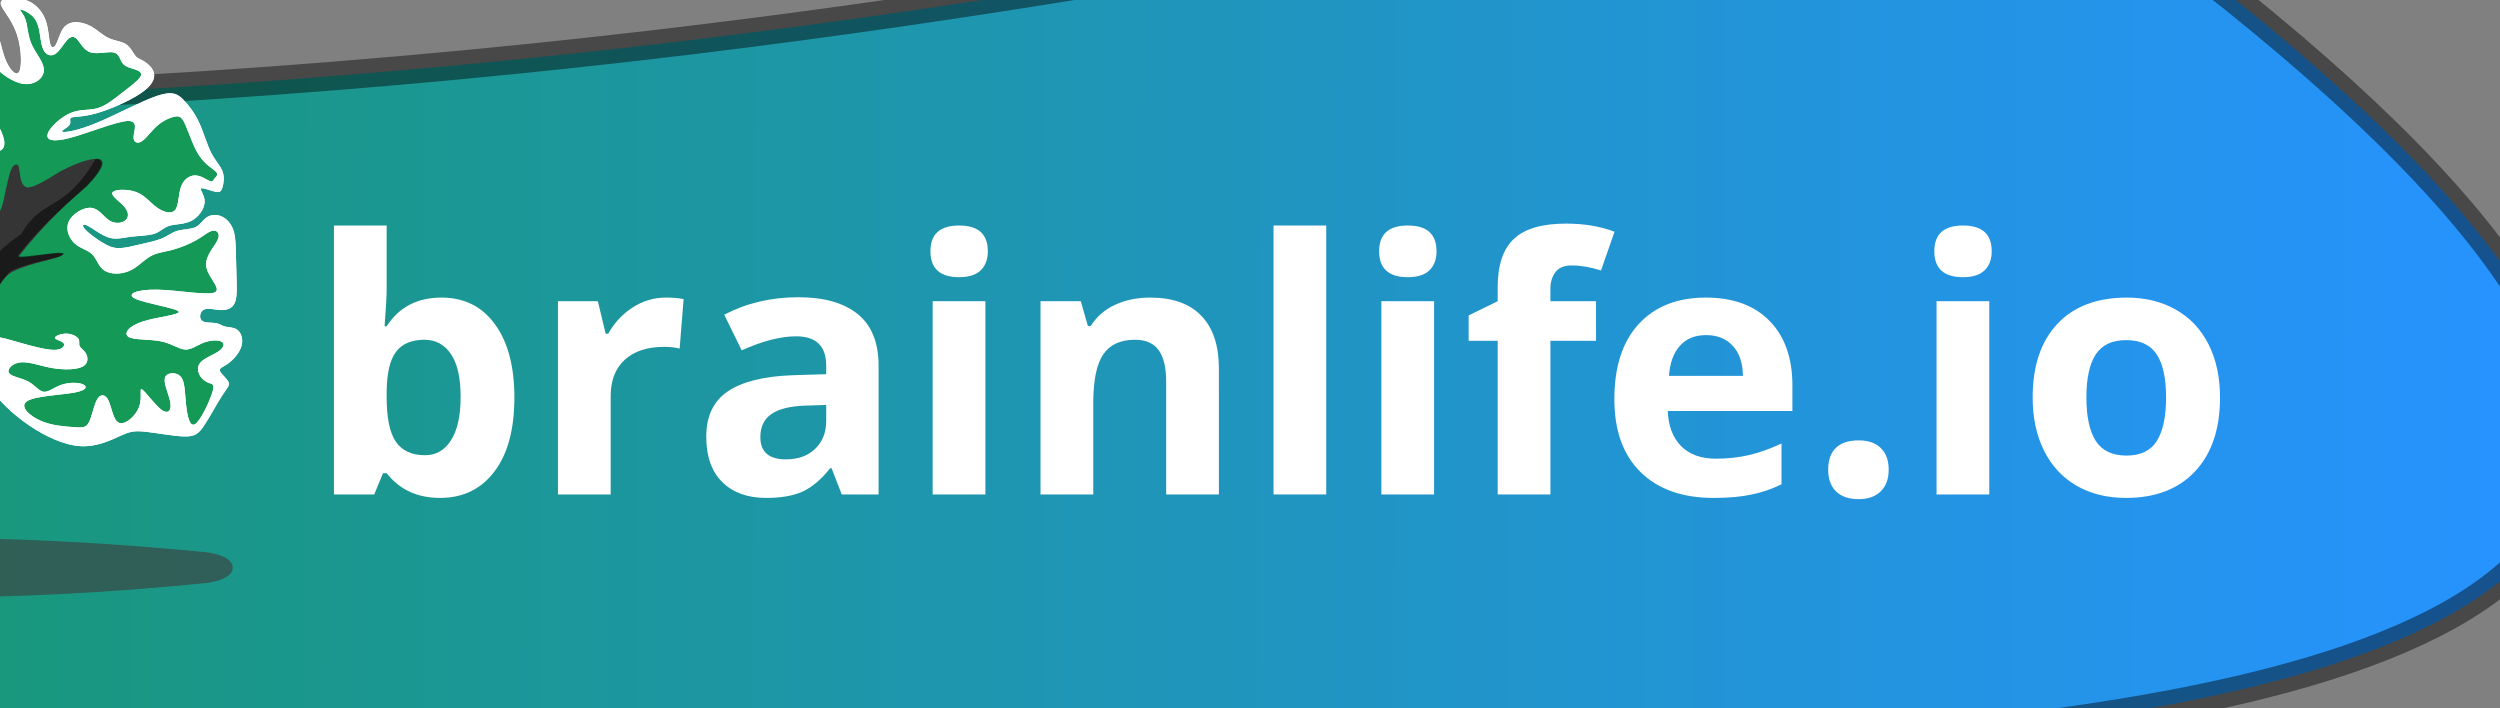 <?xml version="1.0" encoding="UTF-8" standalone="no"?>
<!-- Created with Inkscape (http://www.inkscape.org/) -->

<svg
   xmlns:dc="http://purl.org/dc/elements/1.1/"
   xmlns:cc="http://creativecommons.org/ns#"
   xmlns:rdf="http://www.w3.org/1999/02/22-rdf-syntax-ns#"
   xmlns:svg="http://www.w3.org/2000/svg"
   xmlns="http://www.w3.org/2000/svg"
   xmlns:xlink="http://www.w3.org/1999/xlink"
   xmlns:sodipodi="http://sodipodi.sourceforge.net/DTD/sodipodi-0.dtd"
   xmlns:inkscape="http://www.inkscape.org/namespaces/inkscape"
   width="174.403mm"
   height="49.392mm"
   viewBox="0 0 174.403 49.392"
   version="1.1"
   id="svg8"
   inkscape:version="0.92.5 (2060ec1f9f, 2020-04-08)"
   sodipodi:docname="brainlife.io.svg">
  <rect x="0" y="0" width="174.403" height="49.392" fill="#808080" stroke="none"/>
  <defs
     id="defs2">
    <linearGradient
       inkscape:collect="always"
       id="linearGradient4556">
      <stop
         style="stop-color:#159957;stop-opacity:1"
         offset="0"
         id="stop4552" />
      <stop
         style="stop-color:#2693ff;stop-opacity:1"
         offset="1"
         id="stop4554" />
    </linearGradient>
    <linearGradient
       inkscape:collect="always"
       xlink:href="#linearGradient4556"
       id="linearGradient4560"
       x1="-17.954"
       y1="9.332"
       x2="157.711"
       y2="9.71"
       gradientUnits="userSpaceOnUse"
       gradientTransform="matrix(1.294,0,0,1.157,-13.201,80.662)" />
  </defs>
  <sodipodi:namedview
     id="base"
     pagecolor="#828282"
     bordercolor="#666666"
     borderopacity="1.0"
     inkscape:pageopacity="0"
     inkscape:pageshadow="2"
     inkscape:zoom="2.8"
     inkscape:cx="236.76026"
     inkscape:cy="66.526166"
     inkscape:document-units="mm"
     inkscape:current-layer="layer1"
     showgrid="false"
     fit-margin-top="0"
     fit-margin-left="0"
     fit-margin-right="0"
     fit-margin-bottom="0"
     inkscape:window-width="3740"
     inkscape:window-height="2032"
     inkscape:window-x="100"
     inkscape:window-y="54"
     inkscape:window-maximized="1" />
  <g
     inkscape:label="Layer 1"
     inkscape:groupmode="layer"
     id="layer1"
     transform="translate(-15.826,-69.738)">
    <path
       style="fill:url(#linearGradient4560);fill-opacity:1;stroke:#000000;stroke-width:2;stroke-miterlimit:4;stroke-dasharray:none;stroke-opacity:0.439"
       d="M -11.93,77.148 C 110.35,76.532 143.172,46.749 171.699,69.657 260.052,140.61 76.883,118.898 7.264,122.491 -42.421,125.056 -41.993,77.299 -11.93,77.148 Z"
       id="rect4550"
       inkscape:connector-curvature="0"
       sodipodi:nodetypes="ssss"
       inkscape:export-xdpi="96"
       inkscape:export-ydpi="96" />
    <g
       aria-label="brainlife.io"
       style="font-style:normal;font-variant:normal;font-weight:bold;font-stretch:normal;font-size:24.694px;line-height:1.25;font-family:sans-serif;-inkscape-font-specification:'sans-serif, Bold';font-variant-ligatures:normal;font-variant-caps:normal;font-variant-numeric:normal;font-feature-settings:normal;text-align:center;letter-spacing:0px;word-spacing:0px;writing-mode:lr-tb;text-anchor:middle;fill:#ffffff;fill-opacity:1;stroke:none;stroke-width:0.265"
       id="text817">
      <path
         d="m 46.622,90.498 q 2.387,0 3.738,1.869 1.35,1.857 1.35,5.1 0,3.34 -1.399,5.173 -1.387,1.833 -3.786,1.833 -2.375,0 -3.726,-1.724 h -0.253 l -0.615,1.483 H 39.122 V 85.47 h 3.678 v 4.365 q 0,0.832 -0.145,2.665 h 0.145 q 1.29,-2.002 3.822,-2.002 z m -1.182,2.942 q -1.363,0 -1.99,0.844 -0.627,0.832 -0.651,2.761 v 0.398 q 0,2.17 0.639,3.111 0.651,0.941 2.05,0.941 1.133,0 1.797,-1.037 0.675,-1.049 0.675,-3.039 0,-1.99 -0.675,-2.978 -0.675,-1.001 -1.845,-1.001 z"
         style="font-style:normal;font-variant:normal;font-weight:normal;font-stretch:normal;font-size:24.694px;font-family:'Open Sans';-inkscape-font-specification:'Open Sans';font-variant-ligatures:normal;font-variant-caps:normal;font-variant-numeric:normal;font-feature-settings:normal;text-align:center;writing-mode:lr-tb;text-anchor:middle;fill:#ffffff;fill-opacity:1;stroke-width:0.265"
         id="path4517"
         inkscape:connector-curvature="0" />
      <path
         d="m 62.273,90.498 q 0.748,0 1.242,0.109 l -0.277,3.449 q -0.446,-0.121 -1.085,-0.121 -1.76,0 -2.749,0.904 -0.977,0.904 -0.977,2.532 v 6.861 H 54.749 V 90.751 h 2.785 l 0.543,2.267 h 0.181 q 0.627,-1.133 1.688,-1.821 1.073,-0.699 2.327,-0.699 z"
         style="font-style:normal;font-variant:normal;font-weight:normal;font-stretch:normal;font-size:24.694px;font-family:'Open Sans';-inkscape-font-specification:'Open Sans';font-variant-ligatures:normal;font-variant-caps:normal;font-variant-numeric:normal;font-feature-settings:normal;text-align:center;writing-mode:lr-tb;text-anchor:middle;fill:#ffffff;fill-opacity:1;stroke-width:0.265"
         id="path4519"
         inkscape:connector-curvature="0" />
      <path
         d="m 74.548,104.232 -0.711,-1.833 h -0.096 q -0.928,1.17 -1.917,1.628 -0.977,0.446 -2.556,0.446 -1.941,0 -3.063,-1.109 -1.109,-1.109 -1.109,-3.159 0,-2.146 1.495,-3.159 1.507,-1.025 4.534,-1.133 l 2.339,-0.072 v -0.591 q 0,-2.05 -2.098,-2.05 -1.616,0 -3.798,0.977 L 66.349,91.692 q 2.327,-1.218 5.161,-1.218 2.713,0 4.16,1.182 1.447,1.182 1.447,3.593 v 8.983 z m -1.085,-6.246 -1.423,0.048 q -1.604,0.048 -2.387,0.579 -0.784,0.531 -0.784,1.616 0,1.555 1.785,1.555 1.278,0 2.038,-0.736 0.772,-0.736 0.772,-1.953 z"
         style="font-style:normal;font-variant:normal;font-weight:normal;font-stretch:normal;font-size:24.694px;font-family:'Open Sans';-inkscape-font-specification:'Open Sans';font-variant-ligatures:normal;font-variant-caps:normal;font-variant-numeric:normal;font-feature-settings:normal;text-align:center;writing-mode:lr-tb;text-anchor:middle;fill:#ffffff;fill-opacity:1;stroke-width:0.265"
         id="path4521"
         inkscape:connector-curvature="0" />
      <path
         d="m 80.734,87.267 q 0,-1.797 2.002,-1.797 2.002,0 2.002,1.797 0,0.856 -0.506,1.338 -0.494,0.47 -1.495,0.47 -2.002,0 -2.002,-1.809 z m 3.834,16.965 H 80.89 V 90.751 h 3.678 z"
         style="font-style:normal;font-variant:normal;font-weight:normal;font-stretch:normal;font-size:24.694px;font-family:'Open Sans';-inkscape-font-specification:'Open Sans';font-variant-ligatures:normal;font-variant-caps:normal;font-variant-numeric:normal;font-feature-settings:normal;text-align:center;writing-mode:lr-tb;text-anchor:middle;fill:#ffffff;fill-opacity:1;stroke-width:0.265"
         id="path4523"
         inkscape:connector-curvature="0" />
      <path
         d="m 100.858,104.232 h -3.678 v -7.874 q 0,-1.459 -0.518,-2.182 -0.518,-0.736 -1.652,-0.736 -1.543,0 -2.231,1.037 -0.687,1.025 -0.687,3.412 v 6.342 H 88.414 V 90.751 h 2.809 l 0.494,1.724 h 0.205 q 0.615,-0.977 1.688,-1.471 1.085,-0.506 2.46,-0.506 2.351,0 3.569,1.278 1.218,1.266 1.218,3.666 z"
         style="font-style:normal;font-variant:normal;font-weight:normal;font-stretch:normal;font-size:24.694px;font-family:'Open Sans';-inkscape-font-specification:'Open Sans';font-variant-ligatures:normal;font-variant-caps:normal;font-variant-numeric:normal;font-feature-settings:normal;text-align:center;writing-mode:lr-tb;text-anchor:middle;fill:#ffffff;fill-opacity:1;stroke-width:0.265"
         id="path4525"
         inkscape:connector-curvature="0" />
      <path
         d="m 108.346,104.232 h -3.678 V 85.47 h 3.678 z"
         style="font-style:normal;font-variant:normal;font-weight:normal;font-stretch:normal;font-size:24.694px;font-family:'Open Sans';-inkscape-font-specification:'Open Sans';font-variant-ligatures:normal;font-variant-caps:normal;font-variant-numeric:normal;font-feature-settings:normal;text-align:center;writing-mode:lr-tb;text-anchor:middle;fill:#ffffff;fill-opacity:1;stroke-width:0.265"
         id="path4527"
         inkscape:connector-curvature="0" />
      <path
         d="m 112.036,87.267 q 0,-1.797 2.002,-1.797 2.002,0 2.002,1.797 0,0.856 -0.506,1.338 -0.494,0.47 -1.495,0.47 -2.002,0 -2.002,-1.809 z m 3.834,16.965 h -3.678 V 90.751 h 3.678 z"
         style="font-style:normal;font-variant:normal;font-weight:normal;font-stretch:normal;font-size:24.694px;font-family:'Open Sans';-inkscape-font-specification:'Open Sans';font-variant-ligatures:normal;font-variant-caps:normal;font-variant-numeric:normal;font-feature-settings:normal;text-align:center;writing-mode:lr-tb;text-anchor:middle;fill:#ffffff;fill-opacity:1;stroke-width:0.265"
         id="path4529"
         inkscape:connector-curvature="0" />
      <path
         d="m 127.168,93.513 h -3.183 v 10.719 h -3.678 V 93.513 h -2.026 v -1.773 l 2.026,-0.989 v -0.989 q 0,-2.303 1.133,-3.364 1.133,-1.061 3.629,-1.061 1.905,0 3.388,0.567 l -0.941,2.701 q -1.109,-0.35 -2.05,-0.35 -0.784,0 -1.133,0.47 -0.35,0.458 -0.35,1.182 v 0.844 h 3.183 z"
         style="font-style:normal;font-variant:normal;font-weight:normal;font-stretch:normal;font-size:24.694px;font-family:'Open Sans';-inkscape-font-specification:'Open Sans';font-variant-ligatures:normal;font-variant-caps:normal;font-variant-numeric:normal;font-feature-settings:normal;text-align:center;writing-mode:lr-tb;text-anchor:middle;fill:#ffffff;fill-opacity:1;stroke-width:0.265"
         id="path4531"
         inkscape:connector-curvature="0" />
      <path
         d="m 134.849,93.115 q -1.17,0 -1.833,0.748 -0.663,0.736 -0.76,2.098 h 5.161 q -0.024,-1.363 -0.711,-2.098 -0.687,-0.748 -1.857,-0.748 z m 0.518,11.358 q -3.256,0 -5.088,-1.797 -1.833,-1.797 -1.833,-5.088 0,-3.388 1.688,-5.233 1.7,-1.857 4.691,-1.857 2.858,0 4.449,1.628 1.592,1.628 1.592,4.498 v 1.785 h -8.694 q 0.06,1.568 0.928,2.448 0.868,0.88 2.436,0.88 1.218,0 2.303,-0.253 1.085,-0.253 2.267,-0.808 v 2.846 q -0.965,0.482 -2.062,0.711 -1.097,0.241 -2.677,0.241 z"
         style="font-style:normal;font-variant:normal;font-weight:normal;font-stretch:normal;font-size:24.694px;font-family:'Open Sans';-inkscape-font-specification:'Open Sans';font-variant-ligatures:normal;font-variant-caps:normal;font-variant-numeric:normal;font-feature-settings:normal;text-align:center;writing-mode:lr-tb;text-anchor:middle;fill:#ffffff;fill-opacity:1;stroke-width:0.265"
         id="path4533"
         inkscape:connector-curvature="0" />
      <path
         d="m 143.362,102.508 q 0,-1.013 0.543,-1.531 0.543,-0.518 1.58,-0.518 1.001,0 1.543,0.531 0.555,0.531 0.555,1.519 0,0.953 -0.555,1.507 -0.555,0.543 -1.543,0.543 -1.013,0 -1.568,-0.531 -0.555,-0.543 -0.555,-1.519 z"
         style="font-style:normal;font-variant:normal;font-weight:normal;font-stretch:normal;font-size:24.694px;font-family:'Open Sans';-inkscape-font-specification:'Open Sans';font-variant-ligatures:normal;font-variant-caps:normal;font-variant-numeric:normal;font-feature-settings:normal;text-align:center;writing-mode:lr-tb;text-anchor:middle;fill:#ffffff;fill-opacity:1;stroke-width:0.265"
         id="path4535"
         inkscape:connector-curvature="0" />
      <path
         d="m 150.766,87.267 q 0,-1.797 2.002,-1.797 2.002,0 2.002,1.797 0,0.856 -0.506,1.338 -0.494,0.47 -1.495,0.47 -2.002,0 -2.002,-1.809 z m 3.834,16.965 h -3.678 V 90.751 h 3.678 z"
         style="font-style:normal;font-variant:normal;font-weight:normal;font-stretch:normal;font-size:24.694px;font-family:'Open Sans';-inkscape-font-specification:'Open Sans';font-variant-ligatures:normal;font-variant-caps:normal;font-variant-numeric:normal;font-feature-settings:normal;text-align:center;writing-mode:lr-tb;text-anchor:middle;fill:#ffffff;fill-opacity:1;stroke-width:0.265"
         id="path4537"
         inkscape:connector-curvature="0" />
      <path
         d="m 161.376,97.468 q 0,2.002 0.651,3.027 0.663,1.025 2.146,1.025 1.471,0 2.11,-1.013 0.651,-1.025 0.651,-3.039 0,-2.002 -0.651,-3.002 -0.651,-1.001 -2.134,-1.001 -1.471,0 -2.122,1.001 -0.651,0.989 -0.651,3.002 z m 9.321,0 q 0,3.292 -1.736,5.149 -1.736,1.857 -4.835,1.857 -1.941,0 -3.424,-0.844 -1.483,-0.856 -2.279,-2.448 -0.796,-1.592 -0.796,-3.714 0,-3.304 1.724,-5.137 1.724,-1.833 4.847,-1.833 1.941,0 3.424,0.844 1.483,0.844 2.279,2.424 0.796,1.58 0.796,3.702 z"
         style="font-style:normal;font-variant:normal;font-weight:normal;font-stretch:normal;font-size:24.694px;font-family:'Open Sans';-inkscape-font-specification:'Open Sans';font-variant-ligatures:normal;font-variant-caps:normal;font-variant-numeric:normal;font-feature-settings:normal;text-align:center;writing-mode:lr-tb;text-anchor:middle;fill:#ffffff;fill-opacity:1;stroke-width:0.265"
         id="path4539"
         inkscape:connector-curvature="0" />
    </g>
    <g
       transform="matrix(0.293,0,0,0.293,-20.397,65.141)"
       id="g847">
      <path
         inkscape:export-ydpi="96"
         inkscape:export-xdpi="96"
         inkscape:export-filename="/home/hayashis/git/brainlife.github.io/images/logo.png"
         sodipodi:nodetypes="sssssss"
         inkscape:connector-curvature="0"
         id="rect4631"
         d="m 40.565,147.126 c 41.514,-4.57 85.442,-4.516 131.702,0 3.701,0.361 6.785,1.655 6.785,3.712 0,2.056 -3.088,3.339 -6.785,3.712 -45.392,4.57 -89.275,4.516 -131.702,0 -3.69,-0.393 -6.785,-1.655 -6.785,-3.712 0,-2.056 3.1,-3.306 6.785,-3.712 z"
         style="opacity:1;fill:#3d3d3d;fill-opacity:0.623;stroke:none;stroke-width:1.957;stroke-miterlimit:4;stroke-dasharray:none;stroke-opacity:1" />
      <g
         transform="translate(0.992,-36.877)"
         id="layer1-9"
         style="opacity:1">
        <g
           style="opacity:1;stroke:none;stroke-opacity:1"
           id="g4871">
          <path
             inkscape:connector-curvature="0"
             style="opacity:1;fill:#ffffff;fill-opacity:1;stroke:none;stroke-width:0.265px;stroke-linecap:butt;stroke-linejoin:miter;stroke-opacity:1"
             d="m 124.258,52.27 c 1.314,-0.223 3.408,-0.223 5.189,0.579 1.782,0.802 3.252,2.406 4.009,4.432 0.757,2.027 0.802,4.477 1.114,5.657 0.312,1.181 0.891,1.091 1.381,0.223 0.49,-0.868 0.891,-2.517 1.581,-3.609 0.69,-1.091 1.671,-1.626 2.918,-1.693 1.247,-0.067 2.762,0.334 4.12,1.136 1.358,0.802 2.561,2.005 3.965,2.65 1.403,0.646 3.007,0.735 4.098,1.448 1.091,0.713 1.67,2.049 2.227,2.74 0.557,0.691 1.091,0.735 2.004,1.292 0.913,0.557 2.205,1.626 2.45,2.962 0.245,1.336 -0.557,2.94 -3.257,4.75 -2.7,1.81 -7.296,3.824 -10.573,4.738 -3.277,0.913 -5.233,0.724 -5.862,0.994 -0.629,0.27 0.069,0.997 -0.443,1.733 -0.511,0.736 -2.231,1.48 -1.646,1.656 0.585,0.176 3.474,-0.216 8.019,-2.088 4.545,-1.872 10.746,-5.224 14.47,-6.476 3.724,-1.253 4.971,-0.406 6.285,0.93 1.314,1.336 2.695,3.163 3.764,5.479 1.069,2.316 1.826,5.123 2.829,7.105 1.002,1.982 2.25,3.14 2.74,4.521 0.49,1.381 0.223,2.984 -0.089,3.898 -0.312,0.913 -0.668,1.136 -1.783,0.868 -1.115,-0.267 -2.984,-1.024 -3.296,-0.757 -0.312,0.267 0.935,1.559 0.891,3.185 -0.044,1.626 -1.381,3.586 -3.118,4.499 -1.737,0.913 -3.875,0.78 -5.278,1.203 -1.403,0.423 -2.071,1.403 -3.564,1.893 -1.493,0.49 -3.808,0.49 -5.724,0.735 -1.915,0.245 -3.43,0.735 -5.212,0.156 -1.782,-0.579 -3.831,-2.227 -4.989,-2.806 -1.158,-0.579 -1.425,-0.089 -0.578,0.869 0.847,0.958 2.806,2.383 4.32,3.274 1.515,0.891 2.584,1.247 3.965,1.203 1.381,-0.045 3.074,-0.49 4.9,-0.913 1.826,-0.423 3.786,-0.824 5.19,-1.425 1.403,-0.601 2.25,-1.403 3.586,-1.782 1.336,-0.379 3.163,-0.334 4.343,-0.891 1.18,-0.557 1.715,-1.715 2.673,-2.339 0.958,-0.623 2.339,-0.713 3.519,-0.2 1.18,0.512 2.16,1.626 2.695,2.962 0.535,1.336 0.624,2.895 0.69,4.922 0.067,2.027 0.111,4.521 0.178,6.86 0.067,2.339 0.156,4.521 -0.423,5.835 -0.579,1.314 -1.826,1.76 -3.274,1.715 -1.448,-0.044 -3.096,-0.579 -4.054,-0.111 -0.958,0.468 -1.225,1.937 -0.557,2.583 0.668,0.646 2.272,0.468 3.296,0.624 1.024,0.156 1.47,0.646 2.316,0.846 0.847,0.2 2.094,0.111 2.962,0.824 0.868,0.712 1.359,2.227 0.913,3.786 -0.445,1.559 -1.826,3.163 -3.051,4.076 -1.225,0.913 -2.294,1.136 -2.093,1.827 0.201,0.691 1.67,1.849 2.049,2.695 0.379,0.846 -0.334,1.381 -1.559,3.275 -1.225,1.894 -2.962,5.144 -4.276,7.104 -1.314,1.96 -2.205,2.628 -4.745,2.561 -2.54,-0.067 -6.726,-0.868 -9.331,-1.136 -2.606,-0.267 -3.63,-6e-5 -5.814,0.98 -2.183,0.98 -5.523,2.672 -9.443,2.472 -3.92,-0.2 -8.419,-2.294 -12.361,-4.989 -3.942,-2.695 -7.328,-5.991 -8.887,-8.575 -1.559,-2.584 -1.292,-4.455 -0.512,-5.969 0.78,-1.514 2.072,-2.673 -0.333,-3.14 -2.405,-0.468 -8.509,-0.245 -12.496,-5.902 -3.987,-5.658 -5.858,-17.194 -5.39,-22.963 0.468,-5.768 3.274,-5.768 4.499,-6.392 1.225,-0.624 0.868,-1.871 0.49,-3.007 -0.379,-1.136 -0.78,-2.16 -1.002,-5.078 -0.223,-2.917 -0.267,-7.729 0.29,-10.201 0.557,-2.472 1.715,-2.606 3.942,-1.915 2.227,0.69 5.524,2.205 6.66,2.339 1.136,0.134 0.111,-1.114 -1.782,-2.25 -1.893,-1.136 -4.655,-2.16 -6.147,-3.942 -1.492,-1.782 -1.715,-4.321 -0.869,-5.947 0.846,-1.626 2.762,-2.339 3.074,-3.341 0.312,-1.002 -0.98,-2.294 -1.76,-4.455 -0.78,-2.161 -1.047,-5.19 -0.401,-7.439 0.646,-2.249 2.205,-3.72 3.898,-3.898 1.692,-0.178 3.519,0.936 5.167,2.561 1.648,1.626 3.118,3.764 4.009,6.036 0.891,2.272 1.203,4.677 2.116,6.749 0.913,2.072 2.428,3.809 3.118,2.561 0.69,-1.247 0.557,-5.479 -0.468,-8.686 -1.024,-3.207 -2.94,-5.39 -3.63,-6.704 -0.69,-1.314 -0.156,-1.76 1.158,-1.982 z"
             id="path4587" />
          <path
             inkscape:connector-curvature="0"
             style="opacity:1;fill:#159957;fill-opacity:1;stroke:none;stroke-width:3;stroke-linecap:butt;stroke-linejoin:miter;stroke-miterlimit:4;stroke-dasharray:none;stroke-opacity:1"
             d="m 108.957,102.806 c 0.891,-1.047 3.163,-1.849 3.564,-2.316 0.401,-0.468 -1.069,-0.601 -1.604,-1.092 -0.535,-0.49 -0.134,-1.336 1.135,-2.472 1.269,-1.136 3.408,-2.562 3.163,-3.898 -0.245,-1.336 -2.873,-2.584 -4.232,-3.92 -1.359,-1.337 -1.448,-2.762 -0.312,-3.274 1.136,-0.512 3.497,-0.111 5.301,0.557 1.804,0.668 3.051,1.604 4.321,2.005 1.27,0.401 2.561,0.267 3.096,-0.579 0.534,-0.846 0.312,-2.406 -0.691,-4.432 -1.002,-2.027 -2.784,-4.521 -4.789,-5.88 -2.004,-1.359 -4.232,-1.581 -5.59,-1.915 -1.359,-0.334 -1.849,-0.78 -1.826,-1.515 0.022,-0.735 0.557,-1.76 1.537,-2.428 0.98,-0.668 2.406,-0.98 2.918,-1.96 0.512,-0.98 0.111,-2.628 -0.557,-3.742 -0.668,-1.113 -1.604,-1.693 -2.16,-3.274 -0.557,-1.582 -0.735,-4.165 -0.312,-5.479 0.423,-1.314 1.448,-1.359 2.606,-0.357 1.158,1.002 2.45,3.052 3.319,5.056 0.869,2.004 1.314,3.964 3.074,6.058 1.76,2.094 4.833,4.321 7.417,4.61 2.584,0.289 4.677,-1.359 4.744,-3.229 0.067,-1.871 -1.893,-3.965 -2.873,-6.125 -0.98,-2.161 -0.98,-4.388 -1.47,-5.902 -0.49,-1.514 -1.47,-2.316 -1.292,-2.45 0.178,-0.134 1.515,0.401 2.494,1.18 0.98,0.779 1.604,1.804 1.96,3.385 0.356,1.581 0.445,3.719 1.069,4.989 0.624,1.27 1.782,1.671 2.829,1.002 1.047,-0.668 1.982,-2.406 2.829,-3.319 0.846,-0.913 1.604,-1.002 2.383,-0.156 0.779,0.846 1.581,2.628 3.252,3.118 1.671,0.49 4.21,-0.312 5.524,0.022 1.314,0.334 1.403,1.804 2.116,2.651 0.713,0.847 2.049,1.069 3.051,1.426 1.002,0.356 1.67,0.846 1.05,1.793 -0.62,0.947 -2.529,2.35 -4.423,3.821 -1.894,1.471 -3.771,3.006 -5.766,3.572 -1.995,0.566 -4.109,0.161 -6.444,1.163 -2.335,1.002 -4.891,3.41 -5.369,4.91 -0.478,1.5 1.123,2.092 5.284,1.001 4.161,-1.091 10.883,-3.865 13.657,-4.033 2.774,-0.168 1.599,2.271 1.501,3.691 -0.097,1.42 0.882,1.821 1.96,1.136 1.077,-0.685 2.252,-2.455 3.664,-3.697 1.412,-1.241 3.06,-1.954 4.173,-2.177 1.113,-0.223 1.693,0.045 2.517,1.893 0.824,1.848 1.893,5.279 3.363,7.462 1.47,2.183 3.341,3.118 3.969,3.804 0.628,0.686 0.014,1.121 -0.343,1.567 -0.357,0.445 -0.455,0.9 -1.172,0.616 -0.717,-0.285 -2.053,-1.309 -3.426,-1.341 -1.373,-0.032 -2.781,0.926 -3.422,2.74 -0.641,1.814 -0.512,4.475 -1.413,5.521 -0.9,1.046 -2.829,0.473 -4.392,-0.671 -1.564,-1.143 -2.765,-2.859 -4.902,-3.643 -2.137,-0.783 -5.21,-0.635 -5.611,0.144 -0.401,0.78 1.87,2.191 2.939,3.497 1.069,1.307 0.935,2.509 0.067,3.178 -0.869,0.668 -2.472,0.802 -3.812,-0.085 -1.34,-0.887 -2.415,-2.794 -4.267,-2.96 -1.852,-0.166 -4.479,1.41 -5.322,3.277 -0.843,1.867 0.098,4.024 1.438,5.237 1.34,1.212 3.077,1.48 4.146,2.549 1.069,1.069 1.47,2.94 2.918,3.876 1.448,0.936 3.942,0.936 5.902,0.089 1.96,-0.846 3.385,-2.539 4.967,-3.452 1.581,-0.913 3.319,-1.047 5.256,-1.559 1.938,-0.512 4.076,-1.403 5.635,-2.272 1.559,-0.869 2.539,-1.715 3.341,-2.094 0.802,-0.379 1.425,-0.289 1.804,0.134 0.378,0.423 0.512,1.18 -0.379,2.628 -0.891,1.448 -2.806,3.585 -2.204,5.991 0.601,2.406 3.718,5.078 1.825,5.768 -1.893,0.691 -8.797,-0.601 -13.608,-0.69 -4.811,-0.089 -7.528,1.024 -5.233,2.138 2.294,1.114 9.598,2.227 10.333,3.029 0.735,0.802 -5.099,1.292 -8.574,2.428 -3.475,1.136 -4.588,2.918 -3.296,3.675 1.292,0.757 4.988,0.49 7.639,1.025 2.65,0.535 4.254,1.871 5.769,1.96 1.515,0.089 2.94,-1.069 4.544,-1.67 1.603,-0.601 3.386,-0.646 4.165,-0.201 0.779,0.445 0.557,1.381 -0.624,2.227 -1.181,0.847 -3.318,1.604 -4.298,2.606 -0.98,1.002 -0.802,2.249 -0.267,3.185 0.535,0.936 1.425,1.559 2.205,1.826 0.78,0.267 1.448,0.178 0.736,2.382 -0.712,2.204 -2.806,6.704 -4.121,7.439 -1.314,0.735 -1.849,-2.293 -2.116,-4.944 -0.267,-2.65 -0.267,-4.922 -1.024,-6.103 -0.757,-1.18 -2.271,-1.269 -3.14,-0.913 -0.869,0.356 -1.092,1.158 -0.757,2.584 0.334,1.426 1.225,3.474 1.269,4.877 0.045,1.403 -0.757,2.16 -2.294,0.957 -1.537,-1.203 -3.808,-4.365 -4.521,-4.766 -0.713,-0.401 0.133,1.959 -0.691,4.187 -0.824,2.228 -3.318,4.321 -4.744,3.786 -1.426,-0.535 -1.782,-3.697 -2.539,-5.301 -0.757,-1.604 -1.915,-1.648 -2.717,-0.267 -0.802,1.381 -1.247,4.187 -1.982,5.523 -0.735,1.337 -1.759,1.203 -3.786,1.047 -2.027,-0.156 -5.056,-0.334 -7.751,-1.537 -2.695,-1.203 -5.056,-3.43 -3.118,-4.655 1.938,-1.225 8.174,-1.448 11.27,-2.027 3.096,-0.579 3.051,-1.515 1.938,-1.982 -1.113,-0.468 -3.296,-0.468 -5.056,0.134 -1.76,0.601 -3.095,1.803 -4.232,1.67 -1.137,-0.134 -2.072,-1.603 -3.72,-2.471 -1.648,-0.869 -4.009,-1.136 -4.543,-2.005 -0.534,-0.869 0.757,-2.339 2.761,-2.539 2.004,-0.2 4.722,0.869 7.551,1.359 2.829,0.49 5.769,0.401 7.194,-0.334 1.425,-0.735 1.336,-2.116 0.869,-3.029 -0.468,-0.913 -1.314,-1.359 -1.559,-1.893 -0.245,-0.535 0.111,-1.158 -0.312,-1.759 -0.423,-0.601 -1.626,-1.18 -2.918,-1.18 -1.292,-7e-5 -2.673,0.579 -2.65,1.002 0.022,0.423 1.447,0.691 1.96,1.158 0.512,0.467 0.111,1.136 -0.668,1.47 -0.78,0.334 -1.937,0.334 -3.831,-0.022 -1.893,-0.356 -4.521,-1.069 -6.503,-1.648 -1.982,-0.579 -3.319,-1.025 -6.125,-1.381 -2.807,-0.356 -7.082,-0.624 -8.686,-2.673 -1.604,-2.049 -0.535,-5.88 -0.312,-8.798 0.223,-2.918 -0.401,-4.922 -1.024,-5.568 -0.623,-0.646 -1.247,0.067 -1.492,-1.225 -0.245,-1.292 -0.112,-4.588 -0.29,-6.882 -0.178,-2.294 -0.668,-3.586 0.223,-4.633 z"
             id="path4583" />
        </g>
        <path
           inkscape:connector-curvature="0"
           style="opacity:1;fill:#ffffff;fill-opacity:1;stroke:none;stroke-width:0.265px;stroke-linecap:butt;stroke-linejoin:miter;stroke-opacity:1"
           d="m 87.205,52.27 c -1.314,-0.223 -3.408,-0.223 -4.722,2.094 -1.314,2.316 -1.848,6.949 -1.603,6.971 0.245,0.022 1.269,-4.565 -0.201,-6.436 -1.47,-1.871 -5.435,-1.025 -9.576,0.69 -4.141,1.714 -8.464,4.299 -11.181,6.281 -2.717,1.982 -3.831,3.363 -5.39,4.366 -1.559,1.002 -3.564,1.626 -4.433,2.873 -0.869,1.247 -0.601,3.118 2.302,5.212 2.904,2.094 8.442,4.41 9.31,5.434 0.869,1.025 -2.933,0.757 -5.836,-0.534 -2.903,-1.292 -4.908,-3.608 -6.445,-3.764 -1.537,-0.156 -2.605,1.848 -3.675,3.942 -1.069,2.094 -2.138,4.276 -3.764,5.568 -1.626,1.292 -3.808,1.693 -4.922,3.72 -1.114,2.027 -1.158,5.679 -1.158,8.04 -6e-6,2.361 0.045,3.43 1.114,4.21 1.069,0.78 3.163,1.27 6.582,0.808 3.42,-0.462 8.163,-1.875 9.703,-1.145 1.54,0.729 -0.124,3.599 -1.784,4.284 -1.66,0.685 -3.314,-0.817 -5.923,-1.413 -2.609,-0.596 -6.172,-0.284 -8.333,0.473 -2.161,0.757 -2.918,1.96 -3.541,3.92 -0.624,1.96 -1.114,4.677 -0.846,6.504 0.267,1.827 1.292,2.762 1.314,4.477 0.022,1.715 -0.958,4.209 -0.824,5.679 0.133,1.47 1.381,1.915 4.611,1.826 3.231,-0.089 8.438,-0.712 8.594,-0.333 0.156,0.379 -4.743,1.759 -7.415,2.695 -2.672,0.935 -3.118,1.425 -3.741,1.537 -0.624,0.111 -1.425,-0.156 -2.049,0.557 -0.624,0.712 -1.069,2.405 -0.757,4.009 0.312,1.604 1.381,3.118 1.804,4.588 0.423,1.47 0.2,2.896 1.143,4.071 0.943,1.175 3.053,2.101 4.321,4.263 1.268,2.162 1.694,5.557 3.156,6.587 1.462,1.029 3.959,-0.308 6.791,-0.487 2.831,-0.179 5.992,0.8 11.093,1.833 5.1,1.032 12.134,2.116 15.743,1.493 3.608,-0.624 3.789,-2.955 6.157,-5.439 2.368,-2.484 6.922,-5.119 8.192,-7.213 1.269,-2.094 -0.746,-3.645 -0.08,-5.201 0.666,-1.556 4.015,-3.118 6.799,-3.741 2.783,-0.623 5.003,-0.31 7.272,-5.833 2.268,-5.523 4.584,-16.881 4.339,-22.56 -0.245,-5.679 -3.051,-5.679 -4.276,-6.303 -1.225,-0.624 -0.868,-1.871 -0.49,-3.007 0.379,-1.136 0.78,-2.16 1.002,-5.078 0.223,-2.917 0.267,-7.729 -0.29,-10.201 -0.557,-2.472 -1.715,-2.606 -3.964,-3.006 -2.249,-0.401 -5.592,-1.069 -4.879,-1.537 0.713,-0.468 5.479,-0.735 7.818,-2.205 2.339,-1.47 2.25,-4.142 0.936,-5.679 -1.314,-1.537 -3.853,-1.938 -3.542,-2.405 0.312,-0.468 3.475,-1.002 4.544,-3.609 1.069,-2.606 0.045,-7.282 -1.536,-9.911 -1.581,-2.628 -3.72,-3.207 -5.702,-2.94 -1.982,0.267 -3.809,1.381 -5.457,3.007 -1.648,1.626 -3.118,3.764 -4.009,6.036 -0.891,2.272 -1.203,4.677 -2.116,6.749 -0.913,2.072 -2.428,3.809 -3.118,2.561 -0.69,-1.247 -0.557,-5.479 0.468,-8.686 1.024,-3.207 2.94,-5.39 3.63,-6.704 0.69,-1.314 0.156,-1.76 -1.158,-1.982 z"
           id="path4879" />
        <path
           inkscape:connector-curvature="0"
           style="opacity:1;fill:#2693ff;fill-opacity:1;stroke:none;stroke-width:3;stroke-linecap:butt;stroke-linejoin:miter;stroke-miterlimit:4;stroke-dasharray:none;stroke-opacity:1"
           d="m 102.93,102.138 c -1.314,-0.379 -3.586,-1.18 -5.701,-0.335 -2.115,0.846 -4.075,3.34 -4.588,2.36 -0.513,-0.98 0.423,-5.434 2.01,-7.658 1.587,-2.224 3.828,-2.218 4.563,-3.176 0.735,-0.958 -0.035,-2.879 -0.375,-4.553 -0.34,-1.674 -0.251,-3.099 -1.387,-3.611 -1.136,-0.512 -3.496,-0.111 -4.744,0.668 -1.248,0.78 -1.381,1.938 -2.094,2.45 -0.713,0.512 -2.005,0.379 -2.539,-0.468 -0.534,-0.846 -0.312,-2.406 1.44e-4,-4.588 0.312,-2.182 0.713,-4.989 2.718,-6.348 2.005,-1.359 5.612,-1.27 7.661,-1.448 2.049,-0.178 2.539,-0.624 2.517,-1.359 -0.022,-0.735 -0.557,-1.76 -1.537,-2.428 -0.98,-0.668 -2.406,-0.98 -2.918,-1.96 -0.512,-0.98 -0.111,-2.628 0.557,-3.742 0.668,-1.113 1.604,-1.693 2.16,-3.274 0.557,-1.582 0.735,-4.165 0.312,-5.479 -0.423,-1.314 -1.448,-1.359 -2.606,-0.357 -1.158,1.002 -2.45,3.052 -3.319,5.056 -0.869,2.004 -1.314,3.964 -3.074,6.058 -1.76,2.094 -4.833,4.321 -7.417,4.61 -2.584,0.289 -4.677,-1.359 -4.722,-2.606 -0.044,-1.247 1.96,-2.094 2.183,-3.653 0.223,-1.559 -1.336,-3.83 -2.918,-3.317 -1.582,0.512 -3.185,3.807 -4.009,3.985 -0.824,0.178 -0.869,-2.762 -0.534,-5.212 0.334,-2.45 1.047,-4.41 -0.267,-4.009 -1.314,0.401 -4.656,3.164 -7.061,4.589 -2.405,1.425 -3.875,1.514 -4.655,2.294 -0.779,0.779 -0.869,2.25 -1.581,3.096 -0.713,0.847 -2.049,1.069 -3.051,1.426 -1.002,0.356 -1.67,0.846 -0.112,2.561 1.559,1.715 5.345,4.655 9.448,7.757 4.102,3.102 8.519,6.365 10.617,8.665 2.098,2.3 1.875,3.636 0.917,4.148 -0.958,0.513 -2.65,0.201 -6.574,-2.188 -3.924,-2.389 -10.08,-6.856 -12.066,-6.862 -1.986,-0.006 0.197,4.449 0.798,6.877 0.601,2.428 -0.379,2.829 -2.695,2.25 -2.316,-0.579 -5.969,-2.138 -6.682,-4.21 -0.713,-2.071 1.513,-4.653 1.135,-5.99 -0.379,-1.337 -3.364,-1.426 -5.389,0.244 -2.026,1.67 -3.095,5.101 -4.186,6.994 -1.091,1.893 -2.205,2.249 -2.962,3.229 -0.757,0.98 -1.158,2.584 -0.691,3.965 0.468,1.381 1.804,2.539 2.895,2.427 1.092,-0.112 1.937,-1.491 3.2,-1.3 1.262,0.191 2.936,1.949 3.561,1.715 0.625,-0.234 0.198,-2.463 1.786,-3.098 1.588,-0.635 5.197,0.323 8.069,1.226 2.872,0.902 5.01,1.748 4.943,2.484 -0.067,0.735 -2.338,1.359 -3.407,2.272 -1.069,0.913 -0.935,2.116 -0.161,3.871 0.774,1.755 2.188,4.061 4.105,5.42 1.916,1.359 4.331,1.769 4.631,2.756 0.3,0.987 -1.517,2.55 -3.098,2.595 -1.581,0.045 -2.927,-1.429 -4.068,-1.521 -1.141,-0.091 -2.076,1.2 -3.168,0.643 -1.091,-0.557 -2.338,-2.962 -3.563,-4.142 -1.225,-1.181 -2.427,-1.136 -3.385,-1.76 -0.958,-0.624 -1.67,-1.915 -3.586,-2.517 -1.916,-0.601 -5.034,-0.512 -6.905,-0.423 -1.871,0.089 -2.494,0.178 -2.873,0.601 -0.378,0.423 -0.512,1.18 0.869,2.829 1.381,1.648 4.276,4.187 3.452,6.459 -0.824,2.272 -5.366,4.276 -3.962,4.766 1.404,0.49 8.75,-0.534 13.784,-0.489 5.034,0.044 7.75,1.158 6.191,2.272 -1.559,1.114 -7.393,2.227 -8.128,3.029 -0.735,0.802 3.63,1.292 5.3,2.494 1.671,1.203 0.646,3.118 -0.913,4.432 -1.559,1.314 -3.652,2.027 -5.479,0.958 -1.827,-1.069 -3.386,-3.919 -5.524,-4.409 -2.138,-0.49 -4.856,1.381 -6.103,2.784 -1.247,1.403 -1.024,2.338 1.27,3.14 2.294,0.802 6.658,1.47 6.97,2.138 0.312,0.668 -3.427,1.336 -5.41,2.272 -1.984,0.936 -2.206,2.139 -0.262,2.305 1.944,0.166 6.059,-0.704 6.663,0.571 0.604,1.275 -2.3,4.695 -1.734,6.576 0.566,1.882 4.601,2.225 7.138,0.972 2.537,-1.253 3.572,-4.101 4.736,-5.48 1.164,-1.38 2.455,-1.291 2.968,-0.622 0.512,0.668 0.245,1.915 -0.824,3.363 -1.069,1.448 -2.94,3.096 -3.46,3.992 -0.52,0.896 0.311,1.039 2.027,0.393 1.716,-0.646 4.313,-2.081 6.036,-3.266 1.723,-1.186 2.569,-2.12 2.836,-1.23 0.267,0.891 -0.044,3.608 0.691,4.944 0.735,1.337 2.516,1.292 4.877,1.069 2.361,-0.223 5.301,-0.624 7.149,-1.047 1.849,-0.423 2.606,-0.869 1.292,-1.158 -1.314,-0.29 -4.699,-0.423 -6.971,-1.314 -2.272,-0.891 -3.43,-2.539 -3.987,-3.831 -0.557,-1.292 -0.512,-2.227 0.601,-2.695 1.113,-0.468 3.296,-0.468 5.525,-0.091 2.229,0.377 4.502,1.129 6.819,0.861 2.317,-0.267 4.675,-1.554 5.208,-2.933 0.533,-1.379 -0.758,-2.849 -2.763,-3.049 -2.004,-0.2 -4.722,0.869 -7.551,1.359 -2.829,0.49 -5.769,0.401 -7.903,-0.413 -2.134,-0.814 -3.462,-2.352 -3.393,-3.829 0.069,-1.477 1.536,-2.893 2.98,-3.638 1.445,-0.745 2.868,-0.82 4.38,-0.568 1.513,0.252 3.113,0.831 3.201,1.254 0.088,0.423 -1.337,0.691 -1.456,1.111 -0.119,0.42 1.07,0.994 2.543,1.234 1.473,0.24 3.228,0.145 4.476,-0.227 1.248,-0.372 1.986,-1.022 3.165,-1.428 1.179,-0.406 2.798,-0.568 5.858,-0.861 3.059,-0.293 7.554,-0.718 9.268,-2.846 1.714,-2.128 0.645,-5.959 0.422,-8.876 -0.223,-2.918 0.401,-4.922 1.581,-5.279 1.18,-0.356 2.918,0.935 3.586,-1.025 0.668,-1.961 0.268,-7.17 -0.111,-9.754 -0.379,-2.584 -0.735,-2.54 -2.049,-2.918 z"
           id="path4881" />
        <path
           inkscape:connector-curvature="0"
           transform="scale(0.265)"
           id="path1057"
           d="m 376.873,193.633 c -0.95,0.017 -1.896,0.092 -2.832,0.219 -7.491,1.01 -14.394,5.221 -20.623,11.365 -6.229,6.145 -11.785,14.226 -15.152,22.812 -3.367,8.586 -4.546,17.676 -7.998,25.506 -3.452,7.829 -9.174,14.396 -11.783,9.682 -2.61,-4.715 -2.106,-20.709 1.766,-32.83 3.872,-12.121 11.114,-20.371 13.723,-25.338 2.609,-4.967 0.588,-6.651 -4.379,-7.492 -4.967,-0.841 -12.88,-0.842 -17.846,7.912 -1.667,2.939 -2.995,6.864 -3.998,10.785 -0.275,-3.359 -1.089,-6.558 -2.82,-8.762 -5.557,-7.072 -20.544,-3.873 -36.195,2.605 -15.651,6.479 -31.988,16.249 -42.258,23.74 -10.27,7.492 -14.48,12.71 -20.371,16.498 -5.891,3.788 -13.471,6.146 -16.754,10.859 -3.283,4.713 -2.272,11.785 8.703,19.699 10.975,7.914 31.906,16.666 35.189,20.539 3.284,3.873 -11.085,2.863 -22.059,-2.02 -10.973,-4.882 -18.551,-13.638 -24.359,-14.227 -5.808,-0.589 -9.848,6.985 -13.889,14.898 -4.041,7.914 -8.08,16.161 -14.227,21.045 -6.147,4.884 -14.394,6.399 -18.604,14.059 -4.209,7.659 -4.377,21.465 -4.377,30.389 -2e-5,8.924 0.169,12.964 4.209,15.91 4.04,2.946 11.954,4.798 24.879,3.053 12.925,-1.745 30.852,-7.084 36.674,-4.328 5.821,2.756 -0.469,13.604 -6.744,16.191 -6.275,2.588 -12.526,-3.088 -22.389,-5.34 -9.863,-2.251 -23.328,-1.075 -31.494,1.787 -8.166,2.862 -11.027,7.408 -13.385,14.816 -2.357,7.408 -4.209,17.676 -3.199,24.58 1.01,6.904 4.882,10.438 4.967,16.92 0.084,6.482 -3.62,15.911 -3.115,21.467 0.505,5.556 5.219,7.239 17.43,6.902 12.211,-0.337 31.891,-2.693 32.48,-1.262 0.59,1.432 -17.926,6.651 -28.025,10.186 -10.099,3.535 -11.783,5.386 -14.141,5.807 -2.357,0.421 -5.385,-0.587 -7.742,2.105 -2.357,2.693 -4.042,9.091 -2.863,15.152 1.178,6.061 5.219,11.784 6.818,17.34 1.6,5.556 0.758,10.947 4.322,15.389 3.564,4.442 11.537,7.939 16.33,16.111 4.793,8.172 6.403,21.004 11.93,24.895 5.527,3.891 14.963,-1.163 25.664,-1.84 10.701,-0.677 22.649,3.024 41.926,6.926 19.277,3.902 45.862,8.001 59.5,5.643 13.638,-2.358 14.32,-11.169 23.27,-20.557 8.95,-9.388 26.161,-19.349 30.959,-27.262 4.798,-7.913 -2.819,-13.776 -0.301,-19.658 2.519,-5.882 15.175,-11.783 25.695,-14.139 10.52,-2.356 18.912,-1.171 27.484,-22.047 8.573,-20.876 17.327,-63.802 16.4,-85.268 -0.926,-21.465 -11.535,-21.465 -16.164,-23.822 -4.629,-2.357 -3.281,-7.072 -1.85,-11.365 1.431,-4.293 2.945,-8.165 3.787,-19.191 0.842,-11.027 1.011,-29.211 -1.094,-38.555 -2.105,-9.343 -6.484,-9.849 -14.982,-11.363 -8.498,-1.515 -21.133,-4.043 -18.439,-5.811 2.693,-1.768 20.709,-2.777 29.549,-8.334 8.84,-5.557 8.502,-15.656 3.535,-21.465 -4.967,-5.809 -14.564,-7.324 -13.387,-9.092 1.178,-1.767 13.133,-3.787 17.174,-13.639 4.041,-9.851 0.17,-27.523 -5.807,-37.457 -5.23,-8.692 -12.072,-11.454 -18.719,-11.332 z m -5.186,18.551 c 2.023,-0.093 3.643,1.183 4.543,3.977 1.6,4.966 0.927,14.729 -1.178,20.707 -2.105,5.978 -5.641,8.167 -8.166,12.375 -2.525,4.208 -4.041,10.439 -2.105,14.143 1.936,3.703 7.324,4.883 11.027,7.408 3.703,2.525 5.724,6.395 5.809,9.174 0.085,2.779 -1.766,4.463 -9.512,5.137 -7.746,0.673 -21.38,0.336 -28.957,5.471 -7.577,5.135 -9.091,15.744 -10.27,23.992 -1.178,8.248 -2.022,14.141 -0.002,17.34 2.02,3.199 6.903,3.704 9.598,1.768 2.694,-1.936 3.199,-6.313 7.914,-9.26 4.715,-2.946 13.637,-4.461 17.93,-2.525 4.293,1.936 3.956,7.323 5.242,13.648 1.286,6.326 4.195,13.588 1.418,17.207 -2.777,3.619 -11.245,3.597 -17.244,12.002 -5.999,8.405 -9.535,25.236 -7.598,28.941 1.937,3.705 9.346,-5.724 17.34,-8.92 7.994,-3.196 16.581,-0.166 21.549,1.266 4.968,1.431 6.315,1.265 7.746,11.031 1.431,9.767 2.944,29.455 0.418,36.865 -2.526,7.41 -9.092,2.526 -13.553,3.873 -4.46,1.347 -6.816,8.924 -5.975,19.951 0.842,11.027 4.882,25.506 -1.596,33.549 -6.478,8.043 -23.466,9.649 -35.029,10.758 -11.563,1.109 -17.682,1.72 -22.139,3.254 -4.457,1.534 -7.246,3.987 -11.963,5.395 -4.717,1.407 -11.35,1.765 -16.918,0.859 -5.568,-0.906 -10.06,-3.073 -9.611,-4.662 0.449,-1.589 5.834,-2.599 5.502,-4.199 -0.332,-1.6 -6.38,-3.787 -12.098,-4.74 -5.718,-0.953 -11.094,-0.668 -16.555,2.148 -5.461,2.817 -11.004,8.165 -11.266,13.748 -0.262,5.583 4.759,11.397 12.824,14.473 8.065,3.075 19.178,3.412 29.869,1.561 10.691,-1.852 20.962,-5.892 28.537,-5.135 7.575,0.757 12.457,6.312 10.441,11.523 -2.016,5.212 -10.926,10.075 -19.684,11.086 -8.757,1.011 -17.348,-1.833 -25.771,-3.256 -8.424,-1.423 -16.675,-1.424 -20.883,0.344 -4.207,1.767 -4.376,5.304 -2.271,10.186 2.104,4.882 6.48,11.113 15.066,14.48 8.586,3.367 21.38,3.872 26.348,4.967 4.968,1.094 2.106,2.778 -4.881,4.377 -6.987,1.599 -18.096,3.113 -27.021,3.955 -8.925,0.842 -15.655,1.01 -18.434,-4.041 -2.778,-5.051 -1.601,-15.318 -2.611,-18.686 -1.01,-3.367 -4.208,0.166 -10.719,4.646 -6.511,4.481 -16.327,9.903 -22.812,12.346 -6.485,2.443 -9.628,1.899 -7.662,-1.486 1.965,-3.386 9.037,-9.613 13.078,-15.086 4.041,-5.473 5.05,-10.185 3.113,-12.711 -1.937,-2.526 -6.819,-2.863 -11.217,2.352 -4.398,5.215 -8.31,15.978 -17.898,20.715 -9.588,4.737 -24.84,3.438 -26.979,-3.674 -2.139,-7.112 8.837,-20.036 6.553,-24.855 -2.285,-4.819 -17.838,-1.528 -25.186,-2.156 -7.348,-0.628 -6.505,-5.174 0.992,-8.711 7.497,-3.537 21.626,-6.062 20.447,-8.588 -1.179,-2.526 -17.672,-5.049 -26.344,-8.08 -8.672,-3.031 -9.514,-6.567 -4.801,-11.869 4.713,-5.302 14.985,-12.376 23.066,-10.523 8.081,1.852 13.972,12.625 20.877,16.666 6.905,4.041 14.816,1.349 20.709,-3.619 5.893,-4.968 9.763,-12.205 3.449,-16.75 -6.314,-4.545 -22.809,-6.397 -20.031,-9.428 2.778,-3.031 24.826,-7.239 30.719,-11.449 5.893,-4.21 -4.373,-8.418 -23.398,-8.586 -19.026,-0.168 -46.795,3.702 -52.1,1.85 -5.305,-1.853 11.86,-9.424 14.975,-18.012 3.115,-8.587 -7.825,-18.182 -13.045,-24.412 -5.22,-6.23 -4.714,-9.093 -3.283,-10.691 1.43,-1.598 3.788,-1.937 10.857,-2.273 7.07,-0.337 18.856,-0.673 26.096,1.6 7.24,2.273 9.934,7.154 13.555,9.512 3.62,2.357 8.165,2.19 12.795,6.652 4.63,4.462 9.344,13.551 13.469,15.656 4.125,2.105 7.659,-2.777 11.971,-2.432 4.312,0.346 9.398,5.917 15.375,5.748 5.977,-0.169 12.842,-6.076 11.709,-9.807 -1.133,-3.73 -10.26,-5.281 -17.502,-10.418 -7.242,-5.137 -12.588,-13.854 -15.514,-20.486 -2.926,-6.633 -3.429,-11.178 0.611,-14.629 4.04,-3.451 12.624,-5.808 12.877,-8.586 0.253,-2.778 -7.829,-5.977 -18.684,-9.387 -10.855,-3.409 -24.494,-7.034 -30.496,-4.633 -6.002,2.401 -4.386,10.825 -6.75,11.711 -2.364,0.886 -8.69,-5.76 -13.461,-6.48 -4.771,-0.721 -7.967,4.492 -12.094,4.914 -4.127,0.422 -9.176,-3.954 -10.943,-9.174 -1.768,-5.219 -0.251,-11.279 2.611,-14.982 2.863,-3.704 7.07,-5.051 11.195,-12.207 4.125,-7.156 8.166,-20.122 15.822,-26.434 7.656,-6.312 18.937,-5.975 20.369,-0.922 1.432,5.054 -6.982,14.814 -4.289,22.643 2.693,7.829 16.502,13.722 25.256,15.91 8.754,2.189 12.456,0.672 10.184,-8.504 -2.273,-9.176 -10.522,-26.011 -3.016,-25.988 7.506,0.022 30.775,16.905 45.604,25.934 14.829,9.028 21.223,10.205 24.844,8.268 3.621,-1.938 4.462,-6.984 -3.467,-15.678 -7.929,-8.694 -24.623,-21.026 -40.127,-32.75 -15.504,-11.724 -29.815,-22.835 -35.707,-29.316 -5.892,-6.481 -3.366,-8.333 0.422,-9.68 3.788,-1.347 8.837,-2.189 11.531,-5.389 2.695,-3.199 3.033,-8.756 5.979,-11.701 2.946,-2.945 8.501,-3.281 17.592,-8.668 9.091,-5.387 21.722,-15.831 26.688,-17.346 4.965,-1.515 2.273,5.891 1.01,15.152 -1.264,9.261 -1.095,20.373 2.02,19.699 3.115,-0.674 9.173,-13.124 15.152,-15.061 5.98,-1.937 11.869,6.644 11.027,12.537 -0.841,5.893 -8.418,9.091 -8.25,13.805 0.168,4.714 8.08,10.943 17.846,9.85 9.765,-1.094 21.38,-9.512 28.031,-17.426 6.651,-7.914 8.334,-15.32 11.617,-22.896 3.283,-7.576 8.167,-15.322 12.543,-19.109 1.915,-1.657 3.733,-2.557 5.307,-2.629 z"
           style="opacity:1;fill:#ffffff;fill-opacity:1;stroke:none;stroke-width:1px;stroke-linecap:butt;stroke-linejoin:miter;stroke-opacity:1" />
        <path
           inkscape:connector-curvature="0"
           id="path1030"
           d="m 113.107,51.717 c -0.107,0.001 -0.213,0.007 -0.319,0.018 -1.692,0.178 -3.251,1.648 -3.897,3.898 -0.646,2.249 -0.379,5.278 0.4,7.439 0.78,2.161 2.072,3.453 1.76,4.455 -0.312,1.002 -2.228,1.715 -3.074,3.34 -0.846,1.626 -0.624,4.165 0.869,5.947 1.492,1.782 4.254,2.807 6.147,3.942 1.893,1.136 2.918,2.383 1.782,2.249 -1.136,-0.134 -4.433,-1.649 -6.66,-2.339 -2.227,-0.69 -3.385,-0.556 -3.942,1.916 -0.557,2.472 -0.512,7.284 -0.289,10.201 0.223,2.917 0.623,3.942 1.002,5.078 0.379,1.136 0.735,2.383 -0.49,3.007 -1.225,0.624 -4.031,0.624 -4.499,6.392 -0.468,5.768 1.403,17.305 5.39,22.962 3.987,5.658 10.091,5.435 12.495,5.902 2.405,0.468 1.113,1.626 0.333,3.14 -0.78,1.514 -1.047,3.385 0.512,5.969 1.559,2.584 4.944,5.88 8.887,8.575 3.942,2.695 8.441,4.788 12.361,4.989 3.92,0.2 7.26,-1.491 9.443,-2.472 2.183,-0.98 3.208,-1.248 5.814,-0.98 2.606,0.267 6.792,1.069 9.332,1.136 2.54,0.067 3.43,-0.602 4.744,-2.562 1.314,-1.96 3.051,-5.21 4.276,-7.104 1.225,-1.894 1.938,-2.429 1.559,-3.275 -0.379,-0.846 -1.848,-2.004 -2.049,-2.694 -0.201,-0.691 0.868,-0.913 2.093,-1.827 1.225,-0.913 2.606,-2.517 3.051,-4.076 0.445,-1.559 -0.045,-3.074 -0.913,-3.787 -0.868,-0.712 -2.116,-0.623 -2.962,-0.824 -0.847,-0.2 -1.292,-0.691 -2.317,-0.846 -1.024,-0.156 -2.627,0.022 -3.296,-0.624 -0.668,-0.646 -0.401,-2.116 0.557,-2.583 0.958,-0.468 2.606,0.067 4.053,0.111 1.448,0.044 2.695,-0.4 3.274,-1.715 0.579,-1.314 0.49,-3.497 0.423,-5.836 -0.067,-2.339 -0.111,-4.833 -0.178,-6.86 -0.067,-2.027 -0.156,-3.586 -0.69,-4.922 -0.535,-1.336 -1.515,-2.45 -2.695,-2.963 -1.18,-0.512 -2.562,-0.423 -3.519,0.201 -0.958,0.623 -1.492,1.782 -2.673,2.339 -1.18,0.557 -3.007,0.512 -4.343,0.891 -1.336,0.379 -2.182,1.18 -3.585,1.782 -1.403,0.601 -3.364,1.002 -5.19,1.425 -1.826,0.423 -3.519,0.869 -4.9,0.913 -1.381,0.045 -2.45,-0.312 -3.965,-1.203 -1.515,-0.891 -3.473,-2.315 -4.32,-3.274 -0.847,-0.958 -0.579,-1.448 0.579,-0.869 1.158,0.579 3.207,2.227 4.989,2.807 1.782,0.579 3.297,0.089 5.212,-0.156 1.915,-0.245 4.231,-0.245 5.724,-0.735 1.493,-0.49 2.16,-1.47 3.564,-1.893 1.403,-0.423 3.541,-0.289 5.279,-1.203 1.737,-0.913 3.074,-2.873 3.118,-4.499 0.044,-1.626 -1.203,-2.918 -0.891,-3.185 0.312,-0.267 2.181,0.489 3.295,0.757 1.115,0.267 1.471,0.045 1.783,-0.868 0.312,-0.913 0.579,-2.517 0.089,-3.898 -0.49,-1.381 -1.738,-2.539 -2.74,-4.521 -1.002,-1.982 -1.759,-4.789 -2.828,-7.105 -1.069,-2.316 -2.45,-4.142 -3.764,-5.479 -1.314,-1.336 -2.562,-2.183 -6.285,-0.93 -3.724,1.253 -9.925,4.605 -14.47,6.477 -4.545,1.872 -7.435,2.264 -8.019,2.088 -0.585,-0.176 1.135,-0.92 1.646,-1.656 0.511,-0.736 -0.186,-1.464 0.443,-1.733 0.629,-0.27 2.585,-0.081 5.862,-0.994 3.277,-0.913 7.873,-2.928 10.573,-4.738 2.7,-1.81 3.502,-3.413 3.257,-4.75 -0.245,-1.336 -1.538,-2.406 -2.45,-2.963 -0.913,-0.557 -1.447,-0.601 -2.004,-1.291 -0.557,-0.691 -1.136,-2.027 -2.227,-2.74 -1.091,-0.713 -2.695,-0.802 -4.098,-1.447 -1.403,-0.646 -2.606,-1.849 -3.965,-2.65 -1.358,-0.802 -2.873,-1.203 -4.12,-1.136 -1.247,0.067 -2.227,0.602 -2.918,1.693 -0.69,1.091 -1.092,2.74 -1.581,3.609 -0.49,0.868 -1.069,0.957 -1.381,-0.223 -0.312,-1.181 -0.357,-3.631 -1.114,-5.658 -0.757,-2.027 -2.227,-3.63 -4.009,-4.432 -1.782,-0.802 -3.875,-0.802 -5.189,-0.579 -1.314,0.223 -1.849,0.668 -1.159,1.982 0.69,1.314 2.606,3.497 3.63,6.704 1.024,3.207 1.158,7.439 0.468,8.686 -0.69,1.247 -2.204,-0.49 -3.118,-2.561 -0.913,-2.072 -1.225,-4.477 -2.116,-6.749 -0.891,-2.272 -2.361,-4.41 -4.009,-6.036 -1.545,-1.524 -3.247,-2.598 -4.848,-2.58 z m 14.454,3.117 c 0.389,0.023 1.519,0.518 2.377,1.2 0.98,0.779 1.603,1.804 1.96,3.385 0.356,1.581 0.446,3.72 1.07,4.989 0.624,1.27 1.782,1.67 2.828,1.002 1.047,-0.668 1.982,-2.406 2.829,-3.319 0.846,-0.913 1.604,-1.002 2.383,-0.156 0.779,0.846 1.581,2.628 3.252,3.118 1.671,0.49 4.21,-0.312 5.524,0.022 1.314,0.334 1.403,1.804 2.116,2.65 0.713,0.847 2.049,1.069 3.051,1.426 1.002,0.356 1.67,0.846 1.05,1.793 -0.62,0.947 -2.529,2.35 -4.422,3.82 -1.894,1.471 -3.771,3.007 -5.766,3.572 -1.995,0.566 -4.108,0.161 -6.444,1.163 -2.335,1.002 -4.892,3.41 -5.37,4.91 -0.478,1.5 1.123,2.092 5.284,1.001 4.161,-1.091 10.883,-3.865 13.657,-4.033 2.774,-0.168 1.599,2.271 1.502,3.691 -0.097,1.42 0.883,1.821 1.96,1.136 1.077,-0.685 2.252,-2.455 3.663,-3.697 1.412,-1.241 3.06,-1.954 4.173,-2.177 1.113,-0.223 1.693,0.045 2.517,1.893 0.824,1.848 1.893,5.279 3.363,7.462 1.47,2.183 3.341,3.118 3.969,3.804 0.628,0.686 0.013,1.121 -0.343,1.567 -0.357,0.445 -0.455,0.9 -1.172,0.615 -0.717,-0.285 -2.053,-1.309 -3.426,-1.341 -1.373,-0.033 -2.782,0.926 -3.423,2.74 -0.641,1.814 -0.512,4.475 -1.412,5.521 -0.9,1.046 -2.829,0.473 -4.392,-0.671 -1.564,-1.143 -2.765,-2.859 -4.902,-3.643 -2.137,-0.783 -5.21,-0.635 -5.612,0.145 -0.401,0.78 1.87,2.19 2.939,3.497 1.069,1.307 0.935,2.51 0.067,3.178 -0.869,0.668 -2.472,0.802 -3.812,-0.085 -1.34,-0.887 -2.416,-2.794 -4.267,-2.96 -1.852,-0.166 -4.478,1.41 -5.322,3.277 -0.843,1.867 0.098,4.024 1.438,5.237 1.34,1.212 3.077,1.48 4.146,2.549 1.069,1.069 1.47,2.94 2.918,3.875 1.448,0.936 3.942,0.936 5.902,0.089 1.96,-0.846 3.385,-2.539 4.967,-3.453 1.581,-0.913 3.319,-1.047 5.257,-1.559 1.938,-0.512 4.076,-1.403 5.635,-2.272 1.559,-0.869 2.539,-1.715 3.341,-2.093 0.802,-0.379 1.426,-0.29 1.804,0.133 0.378,0.423 0.512,1.18 -0.379,2.628 -0.891,1.448 -2.805,3.585 -2.204,5.991 0.601,2.406 3.718,5.078 1.825,5.768 -1.893,0.691 -8.796,-0.601 -13.607,-0.69 -4.811,-0.089 -7.528,1.024 -5.233,2.138 2.294,1.114 9.598,2.227 10.333,3.029 0.735,0.802 -5.099,1.291 -8.574,2.427 -3.475,1.136 -4.588,2.918 -3.296,3.675 1.292,0.757 4.988,0.49 7.639,1.025 2.65,0.535 4.254,1.871 5.769,1.96 1.515,0.089 2.94,-1.069 4.543,-1.67 1.603,-0.601 3.386,-0.646 4.165,-0.201 0.779,0.445 0.556,1.381 -0.624,2.227 -1.181,0.847 -3.318,1.604 -4.298,2.606 -0.98,1.002 -0.802,2.249 -0.268,3.185 0.535,0.936 1.425,1.559 2.205,1.826 0.78,0.267 1.448,0.178 0.736,2.382 -0.712,2.204 -2.807,6.704 -4.121,7.439 -1.314,0.735 -1.849,-2.293 -2.116,-4.943 -0.267,-2.65 -0.267,-4.922 -1.024,-6.102 -0.757,-1.18 -2.271,-1.269 -3.14,-0.913 -0.869,0.356 -1.091,1.158 -0.757,2.584 0.334,1.426 1.224,3.474 1.269,4.877 0.045,1.403 -0.757,2.16 -2.294,0.957 -1.537,-1.203 -3.808,-4.365 -4.521,-4.766 -0.713,-0.401 0.134,1.96 -0.69,4.187 -0.824,2.228 -3.318,4.32 -4.744,3.786 -1.426,-0.535 -1.782,-3.697 -2.539,-5.3 -0.757,-1.604 -1.915,-1.648 -2.717,-0.267 -0.802,1.381 -1.247,4.187 -1.982,5.523 -0.735,1.337 -1.759,1.203 -3.786,1.047 -2.027,-0.156 -5.056,-0.334 -7.751,-1.536 -2.695,-1.203 -5.056,-3.43 -3.118,-4.655 1.938,-1.225 8.174,-1.448 11.27,-2.027 3.096,-0.579 3.051,-1.515 1.938,-1.982 -1.113,-0.468 -3.296,-0.467 -5.056,0.134 -1.76,0.601 -3.095,1.803 -4.232,1.67 -1.137,-0.134 -2.072,-1.603 -3.72,-2.471 -1.648,-0.869 -4.009,-1.136 -4.543,-2.005 -0.534,-0.869 0.757,-2.338 2.762,-2.539 2.004,-0.2 4.722,0.869 7.55,1.359 2.829,0.49 5.769,0.401 7.194,-0.334 1.425,-0.735 1.336,-2.116 0.869,-3.029 -0.468,-0.913 -1.314,-1.358 -1.559,-1.893 -0.245,-0.535 0.111,-1.159 -0.312,-1.76 -0.423,-0.601 -1.626,-1.18 -2.918,-1.18 -1.292,-7e-5 -2.673,0.579 -2.65,1.002 0.022,0.423 1.448,0.691 1.96,1.158 0.512,0.467 0.111,1.136 -0.669,1.47 -0.78,0.334 -1.937,0.334 -3.831,-0.022 -1.893,-0.356 -4.521,-1.069 -6.503,-1.648 -1.982,-0.579 -3.318,-1.025 -6.125,-1.381 -2.807,-0.356 -7.083,-0.623 -8.686,-2.673 -1.604,-2.049 -0.535,-5.88 -0.312,-8.797 0.223,-2.918 -0.401,-4.923 -1.024,-5.569 -0.623,-0.646 -1.247,0.067 -1.492,-1.225 -0.245,-1.292 -0.111,-4.588 -0.289,-6.882 -0.178,-2.294 -0.668,-3.585 0.223,-4.632 0.891,-1.047 3.163,-1.849 3.564,-2.317 0.401,-0.468 -1.069,-0.601 -1.604,-1.091 -0.535,-0.49 -0.134,-1.337 1.135,-2.472 1.269,-1.136 3.409,-2.561 3.164,-3.897 -0.245,-1.336 -2.874,-2.584 -4.232,-3.92 -1.359,-1.337 -1.448,-2.762 -0.312,-3.274 1.136,-0.512 3.497,-0.111 5.301,0.557 1.804,0.668 3.052,1.604 4.321,2.005 1.27,0.401 2.562,0.267 3.096,-0.579 0.534,-0.846 0.311,-2.406 -0.691,-4.432 -1.002,-2.027 -2.784,-4.522 -4.788,-5.88 -2.004,-1.359 -4.232,-1.581 -5.59,-1.915 -1.359,-0.334 -1.849,-0.779 -1.826,-1.515 0.022,-0.735 0.557,-1.76 1.537,-2.428 0.98,-0.668 2.406,-0.98 2.918,-1.96 0.512,-0.98 0.111,-2.628 -0.557,-3.742 -0.668,-1.113 -1.604,-1.693 -2.161,-3.274 -0.557,-1.582 -0.735,-4.165 -0.312,-5.479 0.423,-1.314 1.448,-1.359 2.606,-0.357 1.158,1.002 2.45,3.052 3.318,5.056 0.869,2.004 1.315,3.965 3.074,6.059 1.76,2.094 4.833,4.321 7.417,4.61 2.584,0.289 4.677,-1.359 4.744,-3.229 0.067,-1.871 -1.893,-3.965 -2.873,-6.125 -0.98,-2.161 -0.98,-4.388 -1.47,-5.902 -0.49,-1.514 -1.47,-2.316 -1.291,-2.45 0.022,-0.017 0.062,-0.023 0.118,-0.02 z"
           style="opacity:1;fill:#ffffff;fill-opacity:1;stroke:none;stroke-width:0.265px;stroke-linecap:butt;stroke-linejoin:miter;stroke-opacity:1" />
        <path
           sodipodi:nodetypes="csscccccscccccccccccscccc"
           inkscape:connector-curvature="0"
           transform="scale(0.265)"
           id="path12"
           d="m 548.072,341.188 c -6.233,0.182 -16.879,3.916 -29.828,10.465 -4.844,2.45 -25.878,17.354 -32.037,14.799 -8.716,-3.616 -2.883,-25.18 -11.027,-19.342 -5.569,3.992 -8.245,35.941 -12.873,41.424 -5.147,6.097 -10.83,12.294 -16.719,18.482 22.126,23.895 -4.447,6.343 -12.355,12.736 -11.572,11.775 -23.074,23.238 -32.172,33.607 -10.964,-5.3 -35.013,-14.329 -54.365,-30.998 -7.692,-6.625 -6.674,-11.968 -15.766,-15.02 -3.11,-1.044 -11.235,3.055 -14.199,2.145 -34.909,-10.723 -66.262,-13.116 -32.273,16.297 7.326,4.859 24.924,15.01 32.445,20.135 17.186,-3.478 12.129,10.945 14.27,12.898 3.679,3.115 6.883,6.909 9.654,11.241 46.686,79.627 25.053,152.313 8.352,242.376 47.423,14.924 65.767,13.178 103.497,-3.144 -37.696,-91.914 -36.028,-175.822 -1.889,-233.516 3.578,-7.728 7.612,-15.183 11.953,-22.332 2.802,-3.992 6.825,-8.716 11.662,-11.119 16.988,-8.44 41.978,-11.4 44.561,-15.199 3.063,-4.506 -38.412,4.742 -39.422,1.818 23.067,-30.208 48.852,-52.588 60.986,-63.48 16.337,-17.218 16.656,-24.54 7.547,-24.273 z"
           style="opacity:1;fill:#353535;fill-opacity:1;stroke:none;stroke-width:7.559;stroke-linecap:butt;stroke-linejoin:miter;stroke-miterlimit:4;stroke-dasharray:none;stroke-opacity:1" />
      </g>
      <path
         sodipodi:nodetypes="cccccccccc"
         inkscape:connector-curvature="0"
         id="path12-3"
         d="m 146.448,53.483 c -7.93,13.265 -12.455,8.822 -17.8,17.955 -29.464,19.25 -23.739,84.287 -7.886,79.351 -9.333,-23.389 -10.825,-45.522 0.433,-63.516 0.741,-1.056 3.851,-6.475 5.131,-7.111 4.495,-2.233 11.736,-2.938 12.419,-3.943 0.81,-1.192 -10.608,1.167 -10.875,0.394 6.103,-7.993 13.37,-13.827 16.581,-16.709 4.323,-4.556 4.407,-6.493 1.997,-6.422 z"
         style="opacity:1;fill:#000000;fill-opacity:0.51;stroke:none;stroke-width:2;stroke-linecap:butt;stroke-linejoin:miter;stroke-miterlimit:4;stroke-dasharray:none;stroke-opacity:1" />
    </g>
  </g>
</svg>
